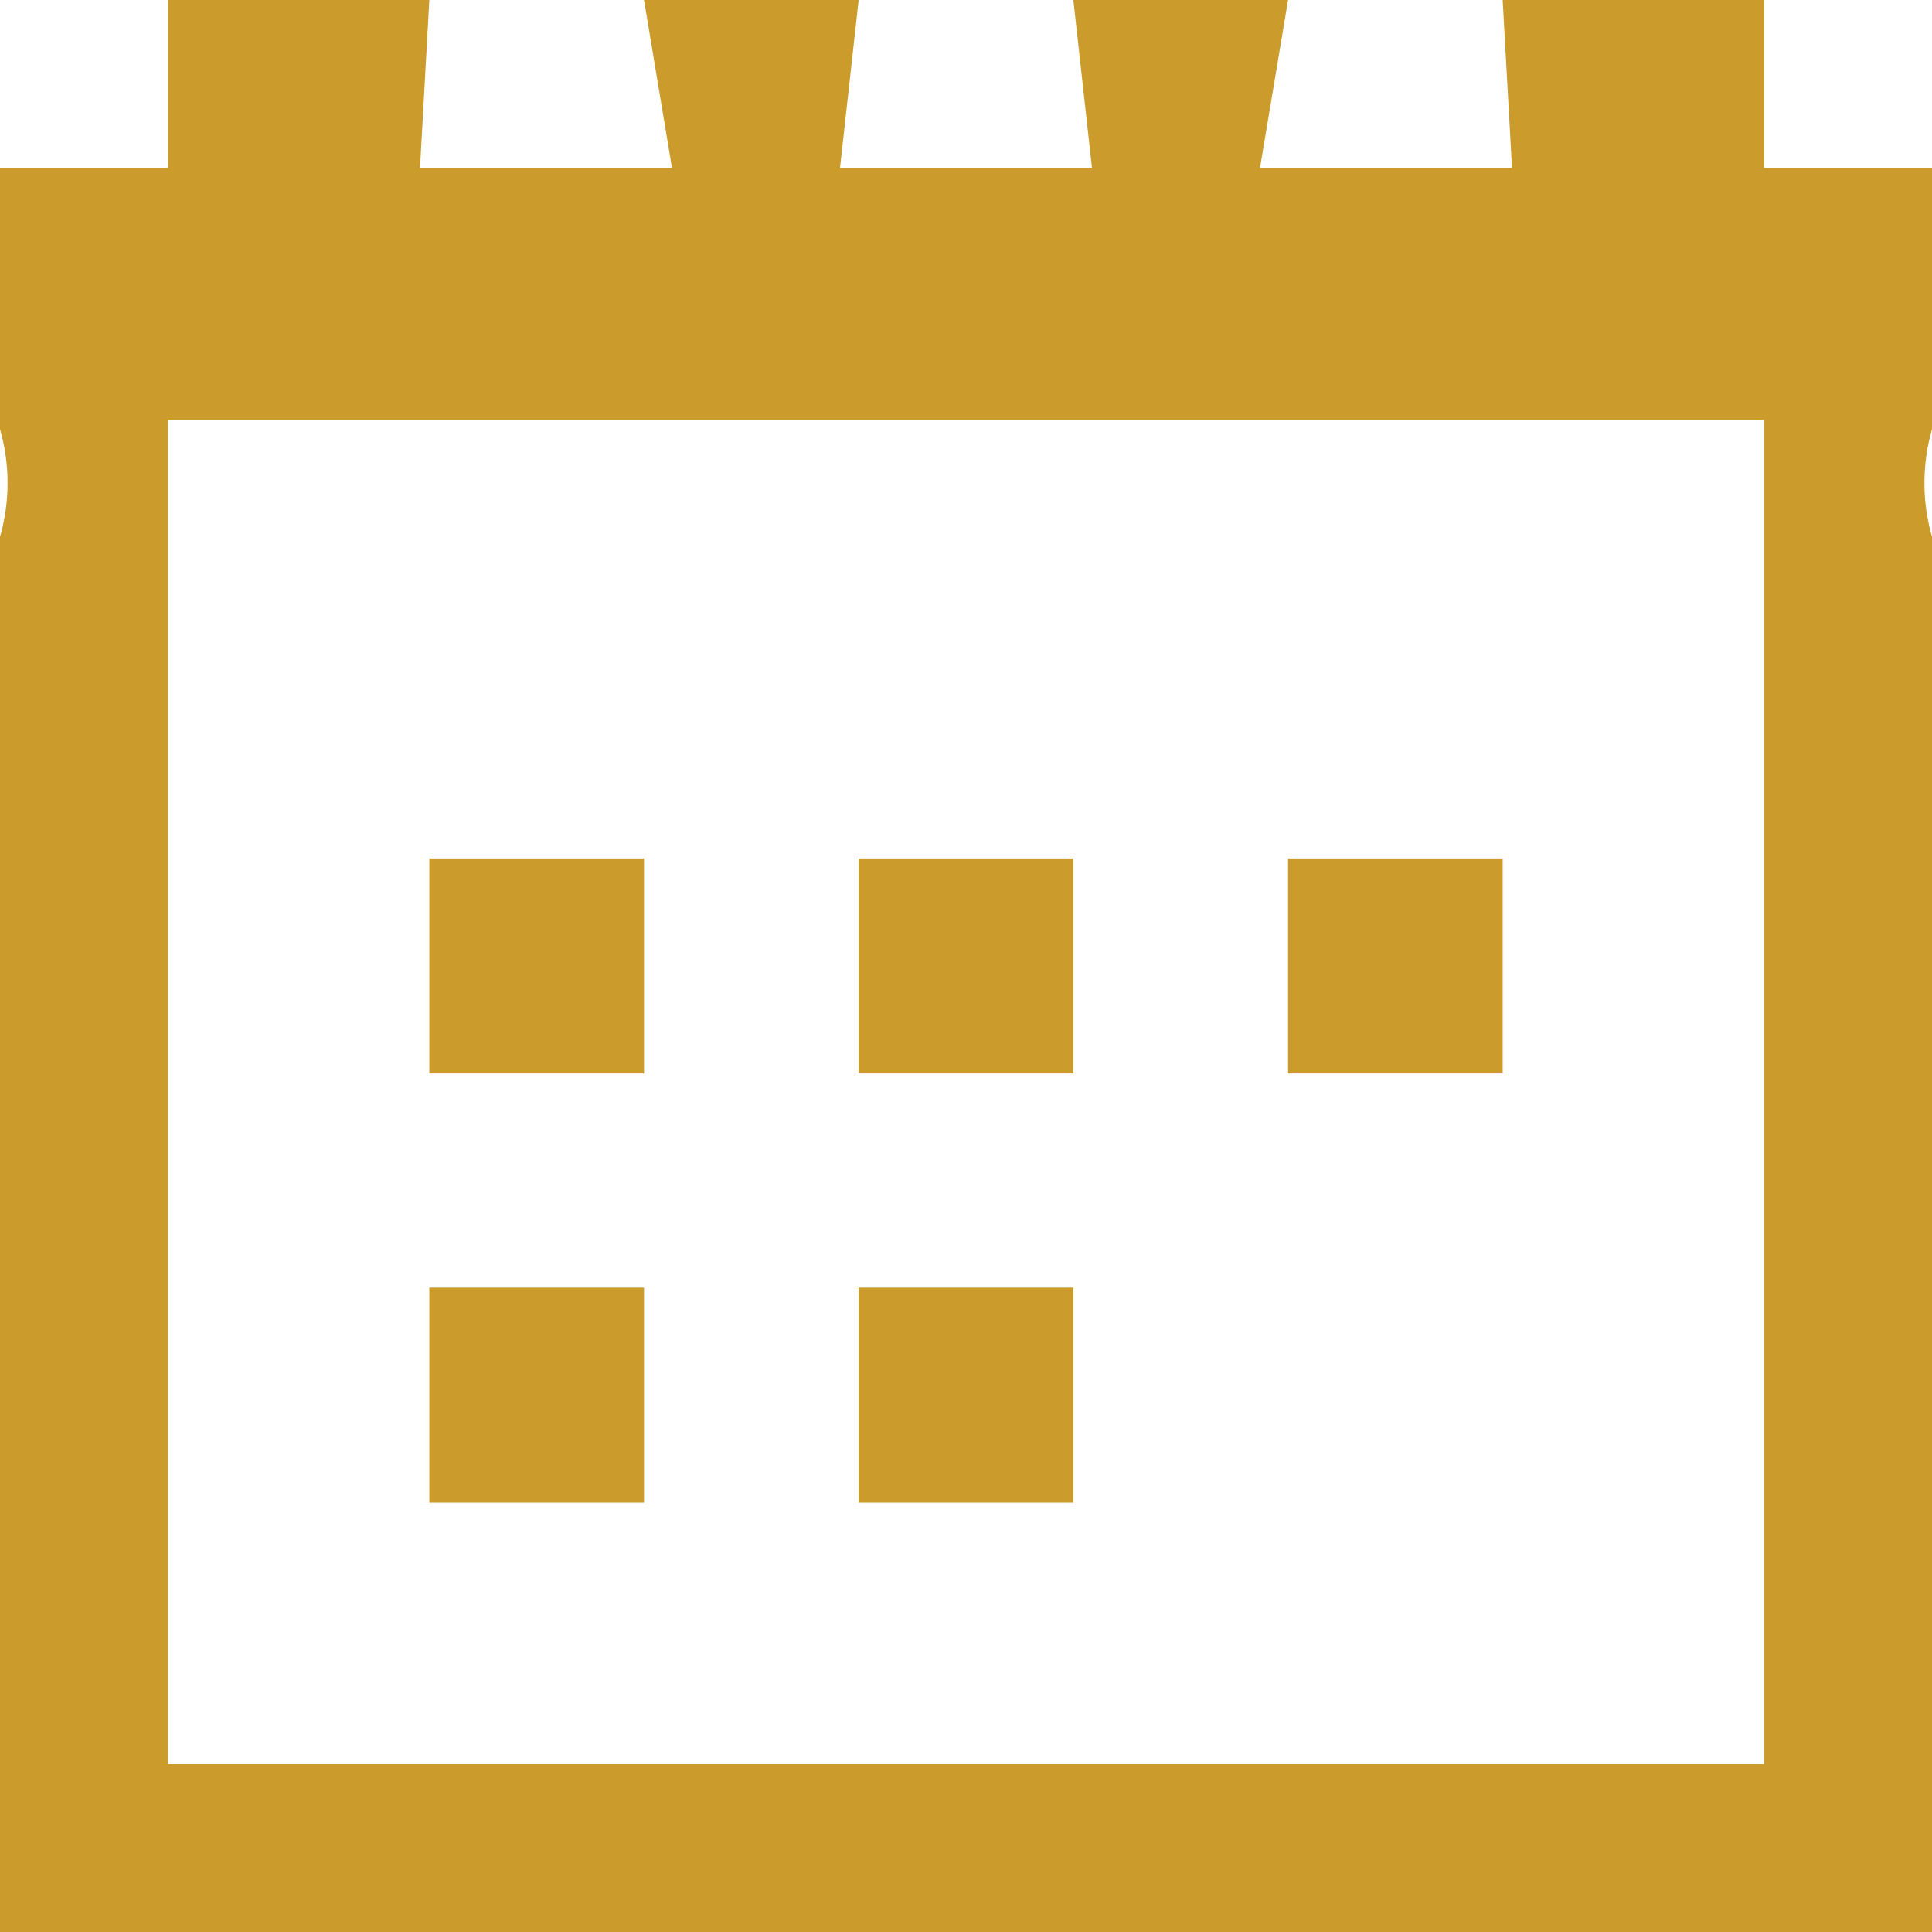 <svg xmlns="http://www.w3.org/2000/svg" width="23" height="23" viewBox="0 0 23 23">
  <defs>
    <style>
      .cls-1 {
        fill: #cb9b2b;
        fill-rule: evenodd;
      }
    </style>
  </defs>
  <path id="Calendar_Icon_copy" data-name="Calendar Icon copy" class="cls-1" d="M333,1054H310v-16.61a2.321,2.321,0,0,0,0-1.28V1033h2v-2h3.111L315,1033h3l-0.333-2h2.555L320,1033h3l-0.222-2h2.556L325,1033h3l-0.111-2H331v2h2v3.11a2.321,2.321,0,0,0,0,1.28V1054Zm-2-18H312v16h19v-16Zm-13.333,7.78h-2.556v-2.56h2.556v2.56Zm0,5.11h-2.556v-2.56h2.556v2.56Zm5.111-5.11h-2.556v-2.56h2.556v2.56Zm0,5.11h-2.556v-2.56h2.556v2.56Zm5.111-5.11h-2.555v-2.56h2.555v2.56Z" transform="translate(-310 -1031)"/>
</svg>
